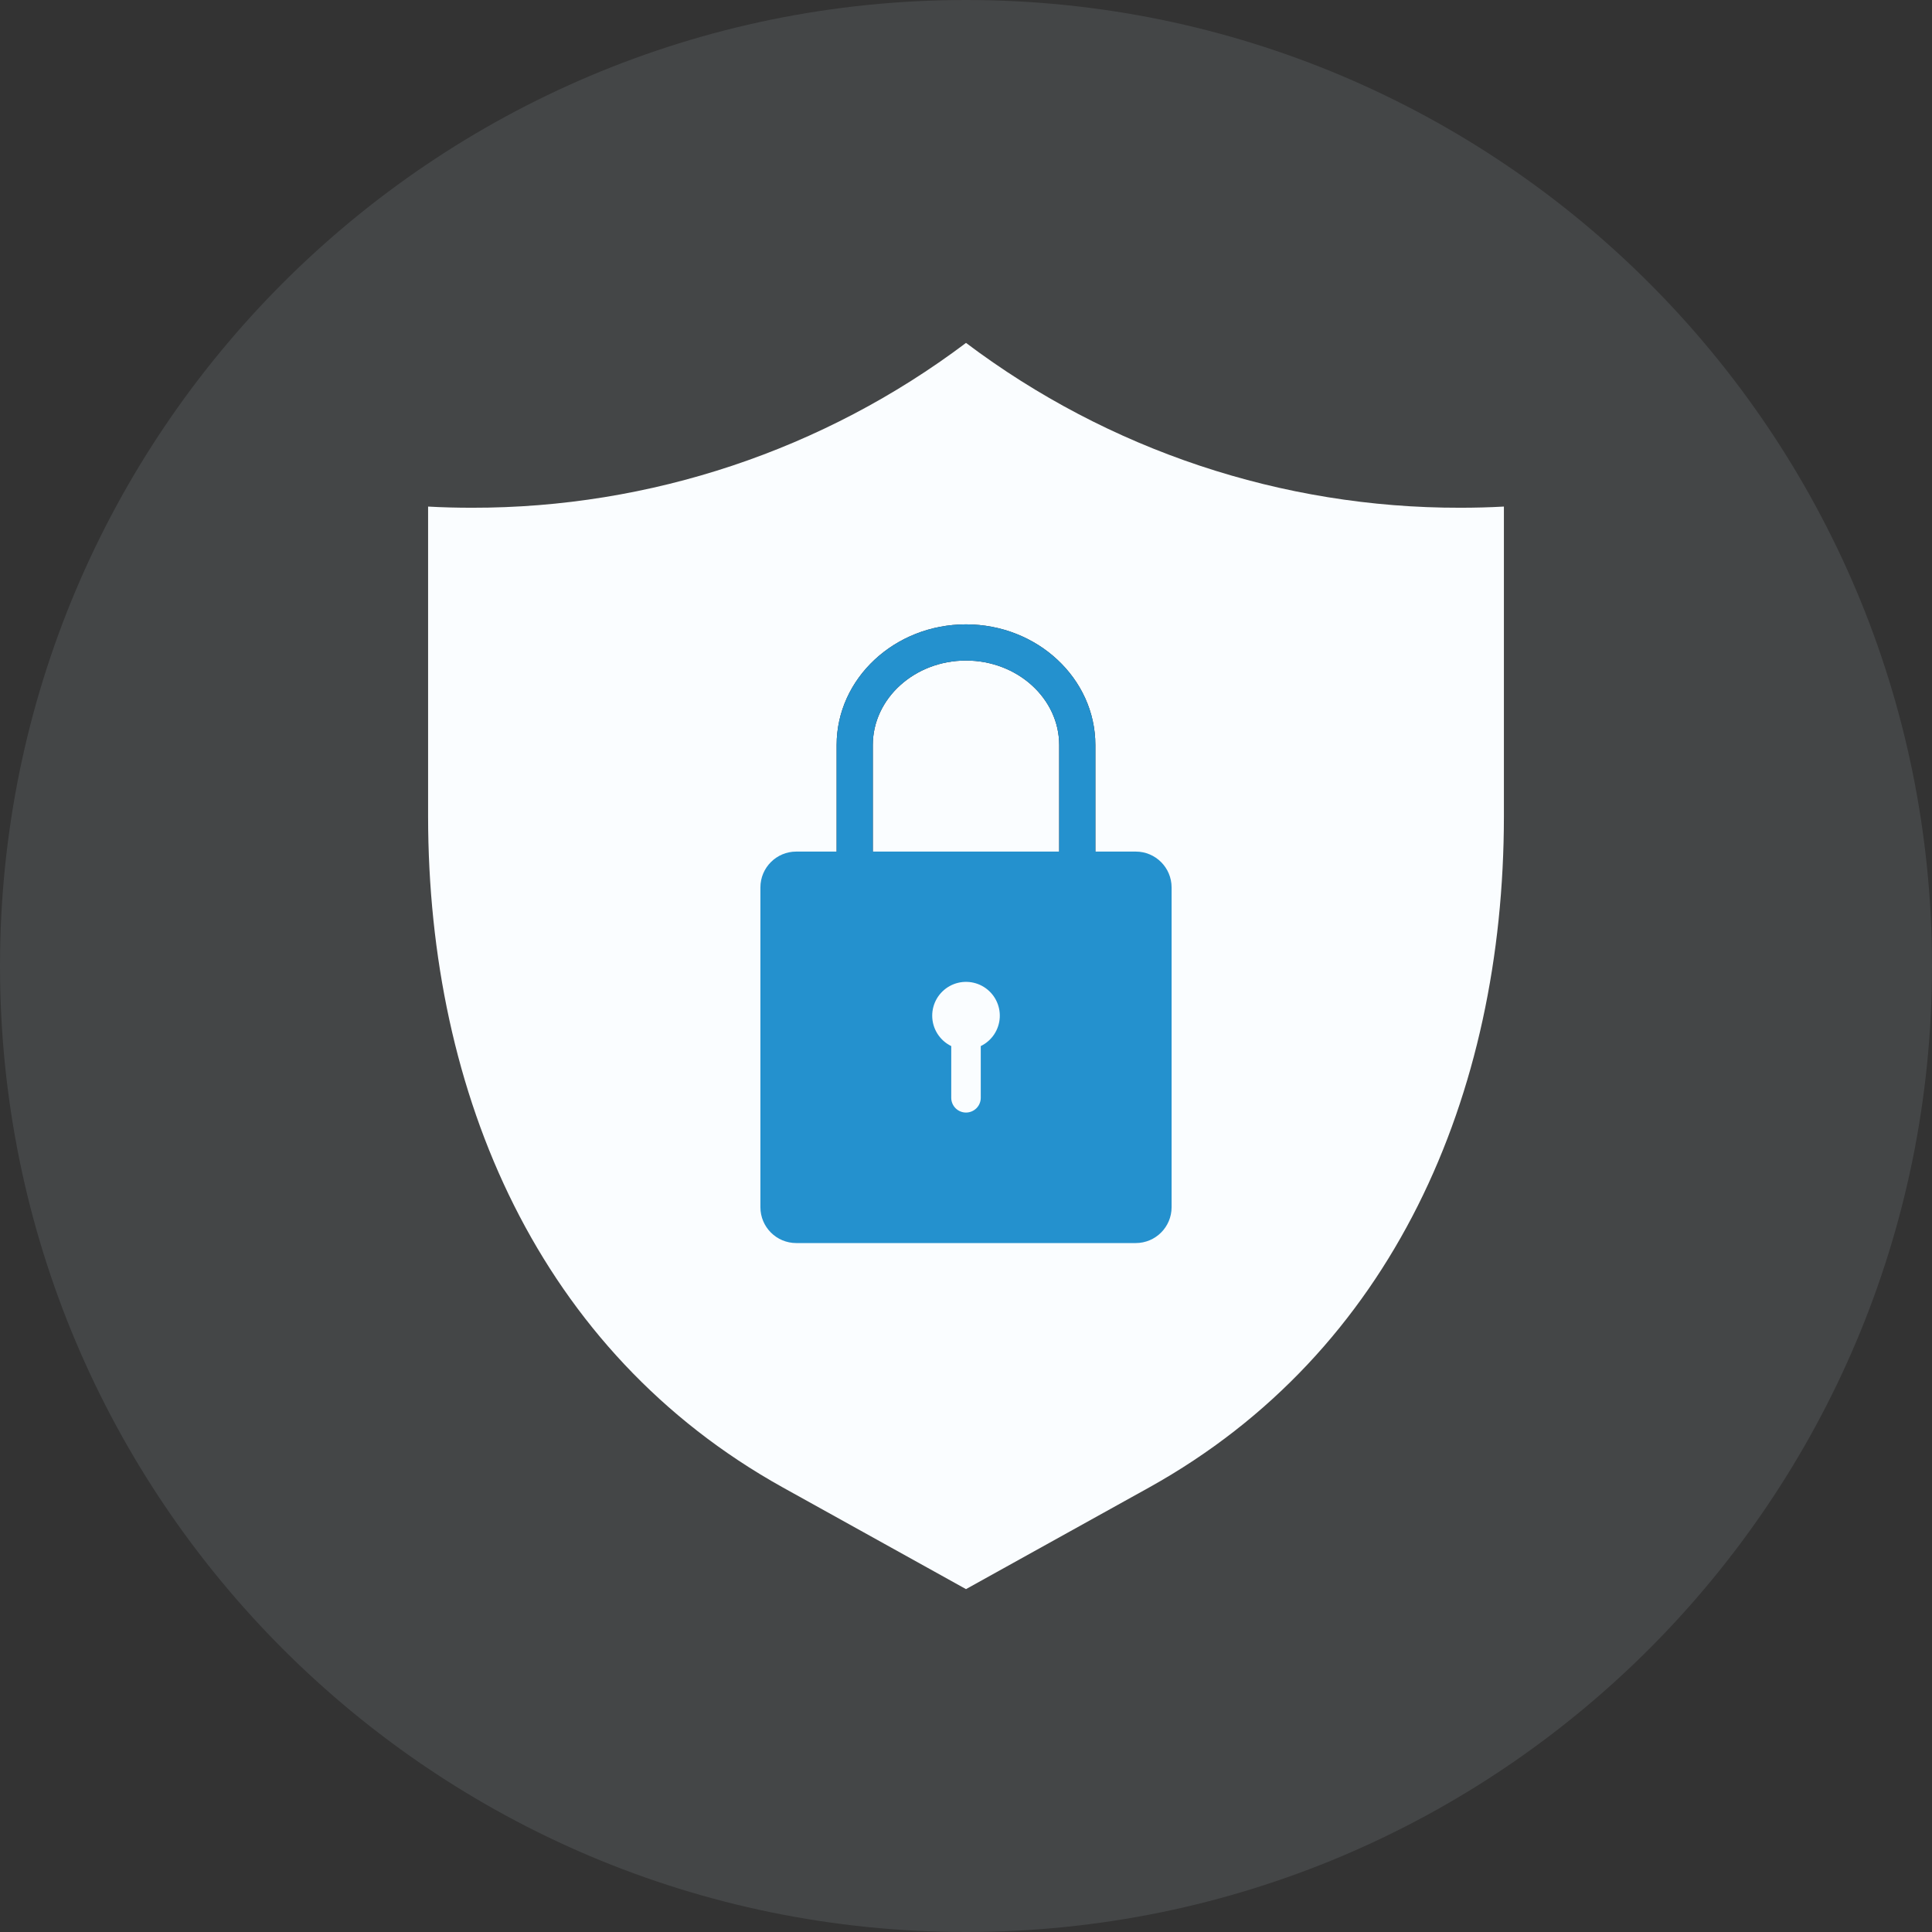 <svg width="208" height="208" viewBox="0 0 208 208" fill="none" xmlns="http://www.w3.org/2000/svg">
<rect x="0" y="0" width="208" height="208" fill="#333333" stroke="none"/>
<g clip-path="url(#clip0_107_69)">
<path opacity="0.1" d="M104 208C161.438 208 208 161.438 208 104C208 46.562 161.438 0 104 0C46.562 0 0 46.562 0 104C0 161.438 46.562 208 104 208Z" fill="#E0F4FF"/>
<path d="M157.205 54.664C138.011 54.696 119.332 48.465 104.001 36.917C88.67 48.465 69.99 54.696 50.797 54.664C49.219 54.664 47.645 54.625 46.089 54.538V87.907C46.108 117.901 58.047 145.537 84.252 160.124L104 171.085L123.748 160.124C149.954 145.538 161.891 117.902 161.911 87.907V54.537C160.355 54.624 158.779 54.664 157.205 54.664Z" fill="#FAFDFF"/>
<path d="M117.928 80.212V93.128C117.928 93.644 117.723 94.14 117.358 94.505C116.992 94.87 116.497 95.075 115.98 95.075C115.464 95.075 114.968 94.87 114.603 94.505C114.238 94.14 114.032 93.644 114.032 93.128V80.212C114.032 75.198 109.532 71.115 104 71.115C98.468 71.115 93.968 75.198 93.968 80.212V94.081C93.968 94.598 93.762 95.093 93.397 95.459C93.032 95.824 92.536 96.029 92.02 96.029C91.503 96.029 91.008 95.824 90.642 95.459C90.277 95.093 90.072 94.598 90.072 94.081V80.212C90.072 73.048 96.319 67.219 104 67.219C111.681 67.219 117.928 73.048 117.928 80.212Z" fill="#292A2E"/>
<path d="M117.928 93.128C117.928 93.644 117.723 94.14 117.358 94.505C116.992 94.87 116.497 95.075 115.98 95.075C115.464 95.075 114.968 94.87 114.603 94.505C114.238 94.14 114.032 93.644 114.032 93.128V80.212C114.032 75.198 109.532 71.115 104 71.115C98.468 71.115 93.968 75.198 93.968 80.212V94.081C93.968 94.598 93.762 95.093 93.397 95.459C93.032 95.824 92.536 96.029 92.02 96.029C91.503 96.029 91.008 95.824 90.642 95.459C90.277 95.093 90.072 94.598 90.072 94.081V80.212C90.072 73.048 96.319 67.219 104 67.219C111.681 67.219 117.928 73.048 117.928 80.212V93.128Z" fill="#2491CE"/>
<path d="M122.275 91.682H85.725C83.594 91.682 81.866 93.41 81.866 95.541V129.969C81.866 132.1 83.594 133.828 85.725 133.828H122.275C124.407 133.828 126.134 132.1 126.134 129.969V95.541C126.134 93.41 124.407 91.682 122.275 91.682Z" fill="#2491CE"/>
<path d="M100.362 109.347C100.362 110.03 100.554 110.699 100.916 111.278C101.279 111.857 101.797 112.323 102.411 112.622V118.213C102.418 118.63 102.588 119.028 102.885 119.321C103.182 119.613 103.583 119.778 104 119.778C104.417 119.778 104.818 119.613 105.115 119.321C105.413 119.028 105.583 118.63 105.589 118.213V112.621C106.174 112.338 106.672 111.903 107.032 111.361C107.391 110.82 107.6 110.192 107.635 109.543C107.67 108.895 107.53 108.248 107.231 107.671C106.932 107.094 106.484 106.608 105.933 106.263C105.382 105.918 104.749 105.727 104.099 105.709C103.45 105.692 102.807 105.848 102.239 106.163C101.67 106.478 101.196 106.939 100.866 107.499C100.536 108.058 100.362 108.696 100.362 109.346V109.347Z" fill="#FAFDFF"/>
</g>
<defs>
<clipPath id="clip0_107_69">
<rect width="208" height="208" fill="white"/>
</clipPath>
</defs>
</svg>
